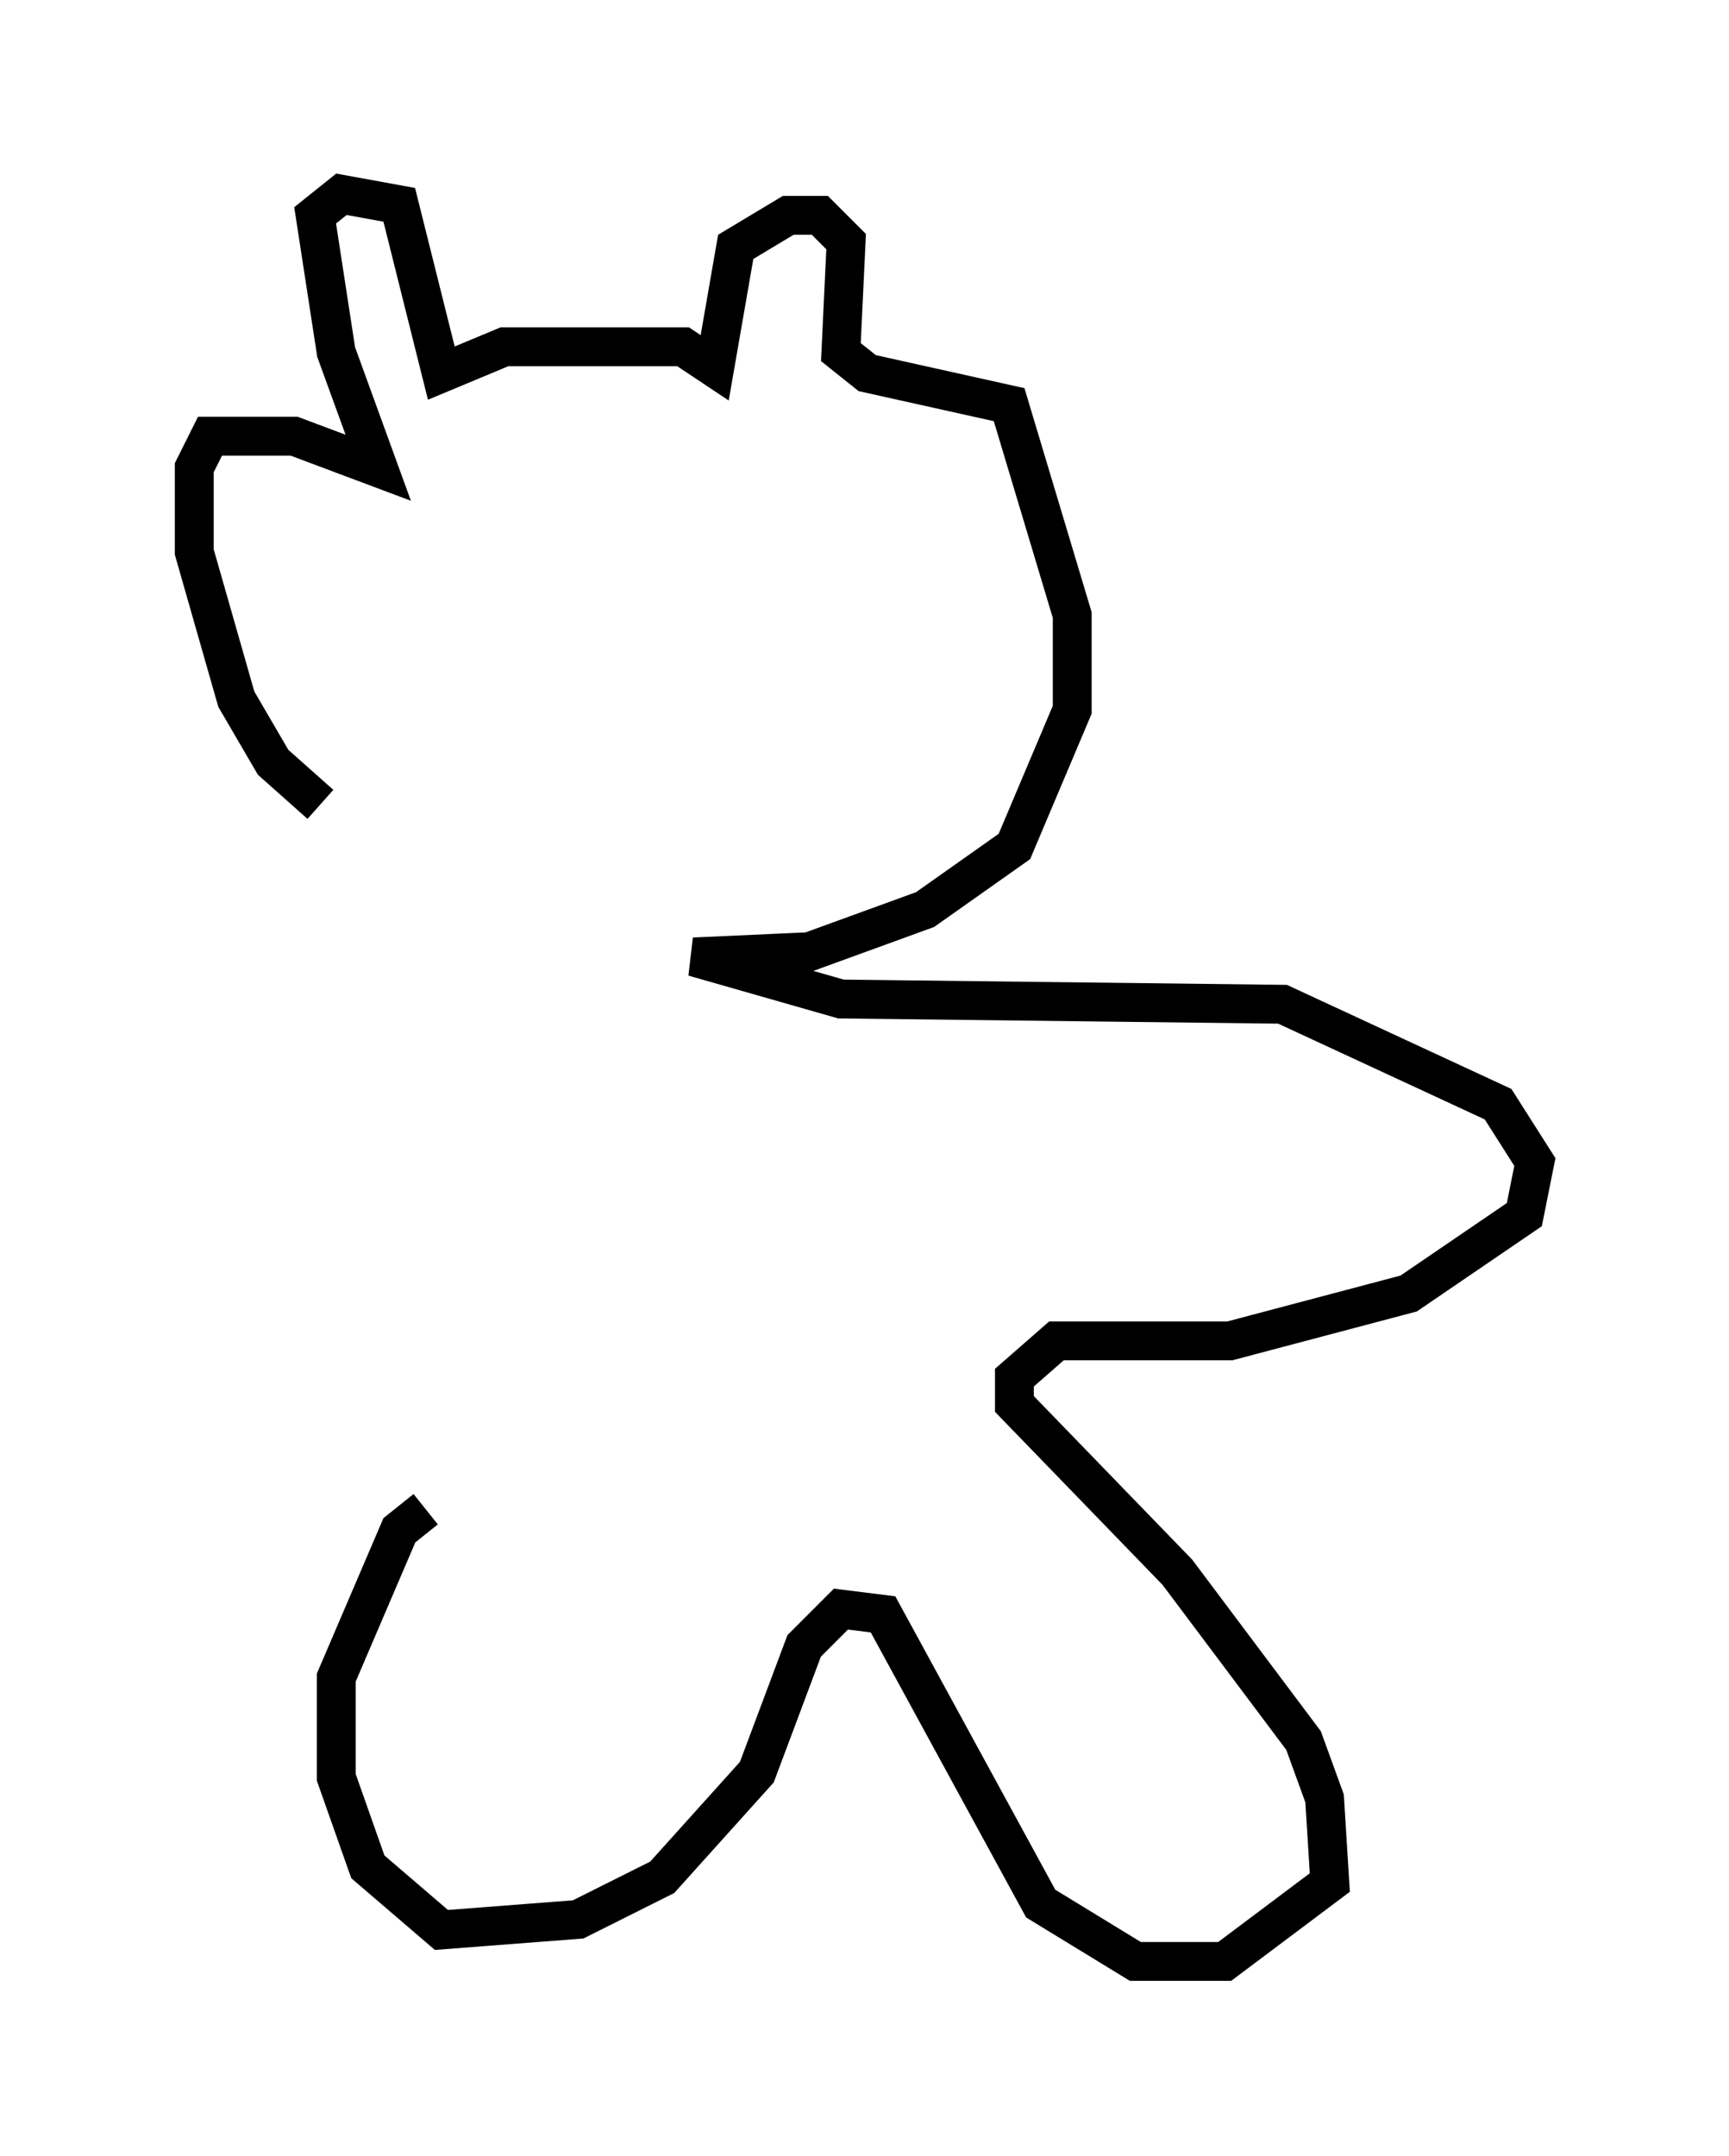 <?xml version="1.0" encoding="utf-8" ?>
<svg baseProfile="full" height="55.466" version="1.1" width="44.506" xmlns="http://www.w3.org/2000/svg" xmlns:ev="http://www.w3.org/2001/xml-events" xmlns:xlink="http://www.w3.org/1999/xlink"><defs /><rect fill="white" height="55.466" width="44.506" x="0" y="0" /><path d="M10.954, 21.779 m-2.706, -1.083 l-1.218, -1.083 -0.947, -1.624 l-1.083, -3.789 0.0, -2.165 l0.406, -0.812 2.165, 0.0 l2.165, 0.812 -1.083, -2.977 l-0.541, -3.518 0.677, -0.541 l1.488, 0.271 1.083, 4.33 l1.624, -0.677 4.601, 0.0 l0.812, 0.541 0.541, -3.112 l1.353, -0.812 0.812, 0.0 l0.677, 0.677 -0.135, 2.842 l0.677, 0.541 3.654, 0.812 l1.624, 5.413 0.0, 2.436 l-1.488, 3.518 -2.3, 1.624 l-2.977, 1.083 -2.977, 0.135 l3.789, 1.083 11.367, 0.135 l5.548, 2.571 0.947, 1.488 l-0.271, 1.353 -2.977, 2.03 l-4.601, 1.218 -4.465, 0.0 l-1.083, 0.947 0.0, 0.677 l4.195, 4.33 3.248, 4.33 l0.541, 1.488 0.135, 2.165 l-2.706, 2.03 -2.3, 0.0 l-2.436, -1.488 -4.059, -7.442 l-1.083, -0.135 -0.947, 0.947 l-1.218, 3.248 -2.436, 2.706 l-2.165, 1.083 -3.518, 0.271 l-1.894, -1.624 -0.812, -2.3 l0.0, -2.571 1.624, -3.789 l0.677, -0.541 " fill="none" stroke="black" stroke-width="1" /></svg>